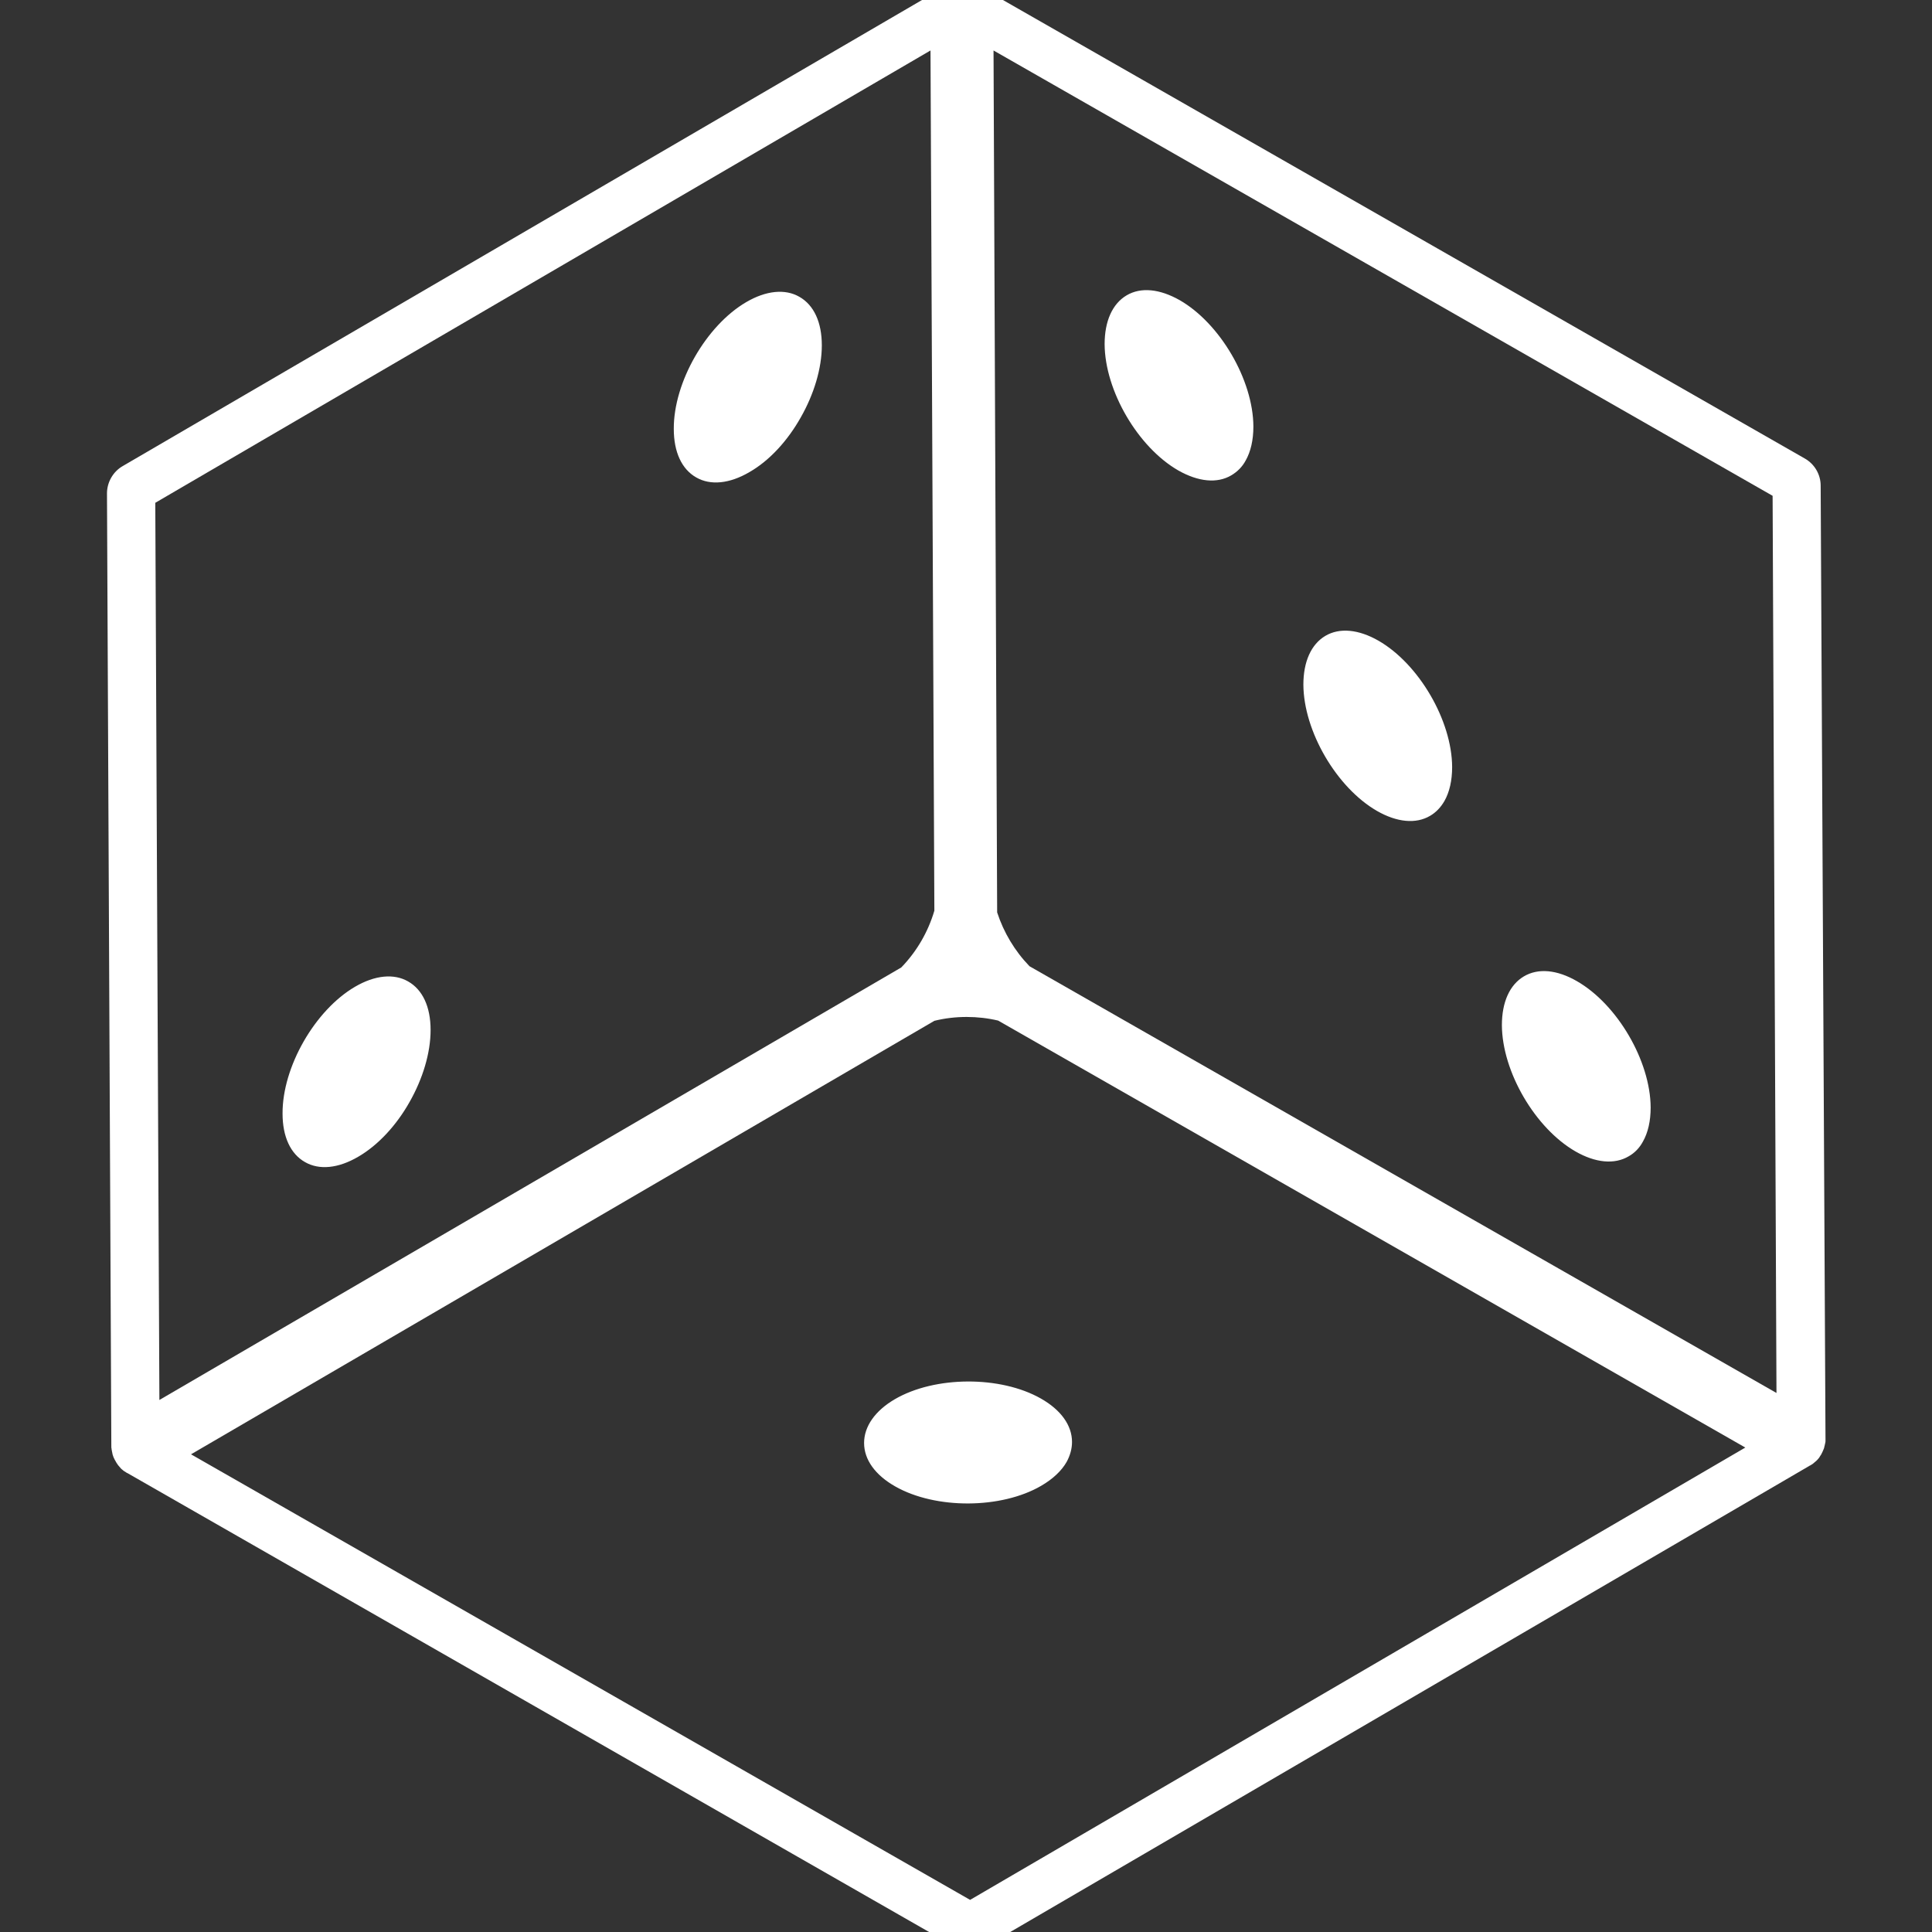 <?xml version="1.0" encoding="utf-8"?>
<!-- Generator: Adobe Illustrator 26.1.0, SVG Export Plug-In . SVG Version: 6.00 Build 0)  -->
<svg version="1.1" id="Layer_1" xmlns="http://www.w3.org/2000/svg" xmlns:xlink="http://www.w3.org/1999/xlink" x="0px" y="0px"
	 viewBox="0 0 800 800" style="enable-background:new 0 0 800 800;" xml:space="preserve">
<rect x="0" y="0" width="800" height="800" fill="#333333" stroke="none"/>
<style type="text/css">
	.st0{fill:#FFFFFF;}
</style>
<g>
	<g>
		<g>
			<path class="st0" d="M280,177.6c0.1,19,13.4,26.6,29.8,17.1c16.4-9.6,29.6-32.7,29.5-51.7s-13.4-26.6-29.8-17.1
				C293.1,135.5,279.9,158.7,280,177.6z"/>
			<path class="st0" d="M310.3,195.5c-8.2,4.8-16.1,5.6-22,2.2c-6-3.4-9.3-10.5-9.3-20.1c-0.1-19.3,13.4-42.8,30-52.5
				c8.2-4.8,16.1-5.6,22-2.2c6,3.4,9.3,10.5,9.3,20.1s-3.3,20.3-8.7,29.8C326.2,182.4,318.7,190.7,310.3,195.5z M281,177.6
				L281,177.6c0,8.8,3,15.3,8.3,18.4c5.3,3,12.4,2.3,20.1-2.2c16.1-9.4,29.1-32.2,29-50.8c0-8.8-3-15.3-8.3-18.4s-12.4-2.3-20.1,2.2
				c-8.1,4.7-15.3,12.7-20.6,21.9C284.2,158,280.9,168.3,281,177.6z"/>
		</g>
		<g>
			<path class="st0" d="M118,461.1c0.1,19,13.4,26.6,29.8,17.1c16.4-9.6,29.6-32.7,29.5-51.7s-13.4-26.6-29.8-17.1
				C131.1,419,117.9,442.2,118,461.1z"/>
			<path class="st0" d="M148.3,479c-8.2,4.8-16.1,5.6-22,2.2c-6-3.4-9.3-10.5-9.3-20.1c-0.1-19.3,13.4-42.8,30-52.5
				c8.2-4.8,16.1-5.6,22-2.2c6,3.4,9.3,10.5,9.3,20.1s-3.3,20.3-8.7,29.8C164.2,465.9,156.6,474.2,148.3,479z M119,461.1
				c0,8.8,3,15.3,8.3,18.4c5.3,3,12.4,2.3,20.1-2.2c16.1-9.4,29.1-32.2,29-50.8c0-8.8-3-15.3-8.3-18.4c-5.3-3-12.4-2.3-20.1,2.2
				c-8.1,4.7-15.3,12.7-20.6,21.9C122.2,441.5,118.9,451.8,119,461.1z"/>
		</g>
	</g>
	<g>
		<g>
			<path class="st0" d="M488.4,193.9c16.5,9.4,29.8,1.7,29.7-17.3c-0.1-19-13.5-42-30-51.4s-29.8-1.7-29.7,17.3
				C458.5,161.5,471.9,184.5,488.4,193.9z"/>
			<path class="st0" d="M509.9,196.8c-5.9,3.5-13.7,2.7-22-2c-16.7-9.6-30.4-33-30.5-52.3c0-9.5,3.2-16.7,9.1-20.2s13.7-2.7,22,2
				c16.7,9.6,30.4,33,30.5,52.3c0,5.6-1.1,10.4-3.2,14.1C514.4,193.3,512.4,195.3,509.9,196.8z M459.4,142.5
				c0.1,18.6,13.3,41.3,29.5,50.6c7.7,4.4,14.8,5.1,20.1,2c5.3-3.1,8.2-9.6,8.1-18.5c-0.1-18.6-13.3-41.3-29.5-50.6
				c-7.7-4.4-14.8-5.1-20.1-2c-2.1,1.3-3.9,3.1-5.2,5.4C460.3,132.8,459.3,137.3,459.4,142.5z"/>
		</g>
		<g>
			<path class="st0" d="M570.6,334.9c16.5,9.4,29.8,1.7,29.7-17.3s-13.5-42-30-51.4s-29.8-1.7-29.7,17.3
				C540.7,302.5,554.1,325.5,570.6,334.9z"/>
			<path class="st0" d="M592.2,337.8c-5.9,3.5-13.8,2.7-22-2c-16.7-9.6-30.4-33-30.5-52.3c0-9.5,3.2-16.7,9.1-20.2
				c5.9-3.5,13.8-2.7,22,2c16.7,9.6,30.4,33,30.5,52.3c0,5.6-1.1,10.4-3.2,14.1C596.6,334.3,594.6,336.4,592.2,337.8z M541.6,283.5
				c0.1,18.6,13.3,41.3,29.5,50.6c7.7,4.4,14.8,5.1,20.1,2s8.2-9.6,8.1-18.5c-0.1-18.6-13.3-41.3-29.5-50.6
				c-7.7-4.4-14.8-5.1-20.1-2c-2.1,1.3-3.9,3.1-5.2,5.4C542.6,273.8,541.6,278.3,541.6,283.5z"/>
		</g>
		<g>
			<path class="st0" d="M652.9,476c16.5,9.4,29.8,1.7,29.7-17.3s-13.5-42-30-51.4s-29.8-1.7-29.7,17.3
				C623,443.5,636.4,466.6,652.9,476z"/>
			<path class="st0" d="M674.4,478.8c-5.9,3.5-13.8,2.7-22-2c-16.7-9.6-30.4-33-30.5-52.3c0-9.5,3.2-16.7,9.1-20.2
				c5.9-3.5,13.7-2.8,22,2c16.7,9.6,30.4,33,30.5,52.3c0,5.6-1.1,10.4-3.2,14.1C678.9,475.3,676.9,477.4,674.4,478.8z M623.9,424.6
				c0.1,18.6,13.3,41.3,29.5,50.6c7.7,4.4,14.8,5.1,20.1,2s8.2-9.6,8.1-18.5c-0.1-18.6-13.3-41.3-29.5-50.6
				c-7.7-4.4-14.8-5.1-20.1-2c-2.1,1.3-3.9,3.1-5.2,5.4C624.9,414.9,623.8,419.3,623.9,424.6z"/>
		</g>
	</g>
	<g>
		<g>
			<path class="st0" d="M371.2,614.6c16.5,9.4,43.1,9.3,59.5-0.3s16.3-24.9-0.2-34.4c-16.5-9.4-43.1-9.3-59.5,0.3
				C354.6,589.8,354.7,605.2,371.2,614.6z"/>
			<path class="st0" d="M431.2,615.2c-16.6,9.7-43.8,9.8-60.5,0.3c-8.3-4.7-12.9-11.1-12.9-18c0-6.8,4.5-13.3,12.7-18.1
				c16.6-9.7,43.8-9.8,60.5-0.3c8.3,4.7,12.9,11.1,12.9,18c0,2.8-0.8,5.6-2.2,8.2C439.6,609,436,612.4,431.2,615.2z M359.8,597.5
				c0,6.1,4.3,11.9,11.9,16.3c16.2,9.2,42.4,9.1,58.5-0.3c7.6-4.4,11.8-10.3,11.8-16.4c0-6.1-4.3-11.9-11.9-16.3
				c-16.2-9.2-42.4-9.1-58.5,0.3c-4.5,2.6-7.8,5.8-9.8,9.2C360.4,592.6,359.7,595,359.8,597.5z"/>
		</g>
	</g>
</g>
<path class="st0" d="M753.9,201.1c0-4.6-2.5-8.9-6.5-11.2L404.8-6c0,0,0,0,0,0c-0.4-0.2-0.7-0.4-0.9-0.4c-0.2-0.1-0.4-0.2-0.7-0.3
	c-0.4-0.2-0.7-0.3-1-0.3c-0.1-0.1-0.4-0.1-0.6-0.2c-0.5-0.1-0.9-0.2-1.2-0.2c-0.1,0-0.3-0.1-0.4-0.1c-0.4-0.1-0.9-0.1-1.3-0.1
	c-0.1,0-0.2,0-0.4,0c-1.1,0-2.2,0.1-3.2,0.4c0,0,0,0,0,0c0,0-0.1,0-0.1,0c-0.5,0.1-0.9,0.3-1.2,0.4c-0.1,0-0.3,0.1-0.4,0.2
	c-0.4,0.2-0.7,0.3-0.9,0.4c-0.1,0.1-0.4,0.2-0.6,0.3L50.8,193c-4,2.3-6.5,6.7-6.5,11.3l1.8,394.6c0,0.4,0,0.8,0.1,1
	c0,0.2,0,0.4,0.1,0.7c0.1,0.4,0.1,0.8,0.2,1c0,0.2,0.1,0.4,0.1,0.6c0.1,0.4,0.2,0.7,0.3,0.9c0.1,0.2,0.1,0.4,0.3,0.7
	c0.2,0.4,0.3,0.7,0.4,0.8c0.1,0.2,0.2,0.4,0.4,0.7c0.2,0.4,0.4,0.7,0.5,0.8c0.1,0.1,0.2,0.3,0.4,0.6c0.3,0.3,0.5,0.6,0.6,0.7
	c0.1,0.1,0.3,0.3,0.5,0.6c0.3,0.3,0.5,0.5,0.7,0.6c0.1,0.1,0.3,0.3,0.6,0.5c0.3,0.2,0.6,0.4,0.8,0.5c0.1,0.1,0.4,0.3,0.7,0.4
	c0,0,0,0,0,0L395.2,806c2,1.1,4.2,1.7,6.5,1.7c2.3,0,4.6-0.6,6.5-1.8l341-198.9c0.1-0.1,0.3-0.2,0.4-0.2c0.4-0.2,0.7-0.5,1.1-0.7
	c0.3-0.3,0.6-0.5,0.7-0.6c0.1-0.1,0.3-0.3,0.6-0.5c0.3-0.3,0.5-0.5,0.6-0.6c0.1-0.1,0.3-0.4,0.6-0.7c0.2-0.3,0.4-0.6,0.5-0.8
	c0.1-0.1,0.2-0.4,0.4-0.6c0.4-0.8,0.8-1.6,1.1-2.4c0.1-0.1,0.1-0.4,0.2-0.7c0.1-0.3,0.1-0.6,0.2-0.8c0-0.2,0.1-0.5,0.2-0.9
	c0.1-0.4,0.1-0.7,0.1-0.9c0-0.2,0-0.5,0-0.8L753.9,201.1z M735.6,576.8L426.3,400.1c-6.1-6.3-10.7-14-13.4-22.3l-1.5-356.9
	l322.6,184.4L735.6,576.8z M722.7,599.4l-321,187.3L79.1,602.2l307.8-179.5c4.4-1.1,8.9-1.6,13.4-1.6c4.4,0,8.8,0.5,13,1.5
	L722.7,599.4z M386.9,377.1c-2.6,8.8-7.3,16.9-13.7,23.5L66,579.7l-1.7-371.5l321-187.3L386.9,377.1z"/>
</svg>
